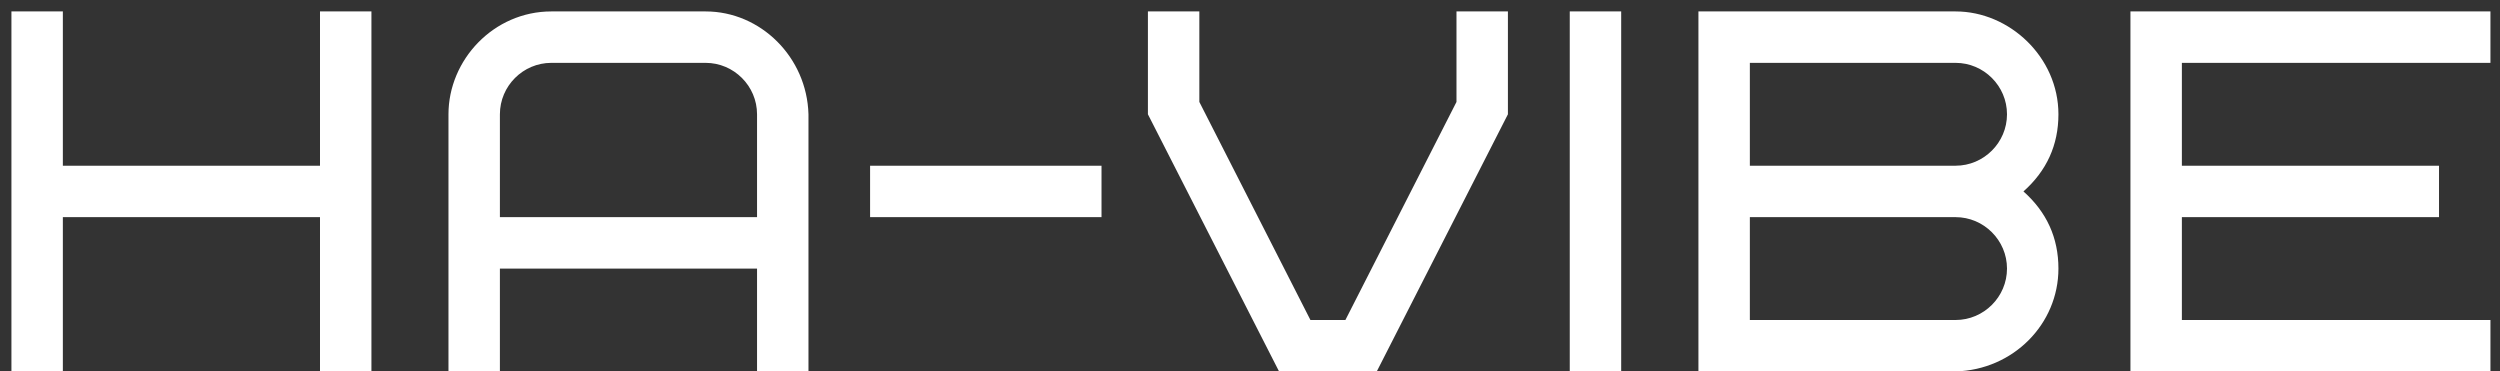 <svg width="175" height="26" viewBox="0 0 175 26" fill="none" xmlns="http://www.w3.org/2000/svg">
<rect x="0" y="0" width="175" height="26" fill="#333333" stroke="none"/>
<path d="M4.4 0.8H0.8V26H4.4V15.2H22.4V26H26V0.8H22.4V11.6H4.4V0.8ZM49.393 4.4C51.373 4.4 52.993 6.02 52.993 8V15.2H34.993V8C34.993 6.02 36.613 4.4 38.593 4.4H49.393ZM56.593 8C56.485 4.004 53.245 0.8 49.393 0.8H38.593C34.561 0.8 31.393 4.184 31.393 8V26H34.993V18.8H52.993V26H56.593V8ZM60.906 15.2H77.106V11.6H60.906V15.2ZM89.534 26H96.374L105.554 8V0.8H101.954V7.136L94.178 22.4H91.73L83.954 7.136V0.8H80.354V8L89.534 26ZM109.883 26H113.483V0.8H109.883V26ZM136.89 26C140.922 25.892 144.09 22.688 144.09 18.8C144.09 16.64 143.262 14.84 141.642 13.4C143.262 11.96 144.09 10.16 144.09 8C144.09 4.004 140.67 0.8 136.89 0.8H118.89V26H136.89ZM136.89 15.2C138.87 15.2 140.49 16.82 140.49 18.8C140.49 20.78 138.87 22.4 136.89 22.4H122.49V15.2H136.89ZM122.49 4.4H136.89C138.87 4.4 140.49 6.02 140.49 8C140.49 9.98 138.87 11.6 136.89 11.6H122.49V4.4ZM152.731 4.4H174.331V0.8H149.131V26H174.331V22.4H152.731V15.2H170.731V11.6H152.731V4.4Z" fill="white"/>
</svg>
